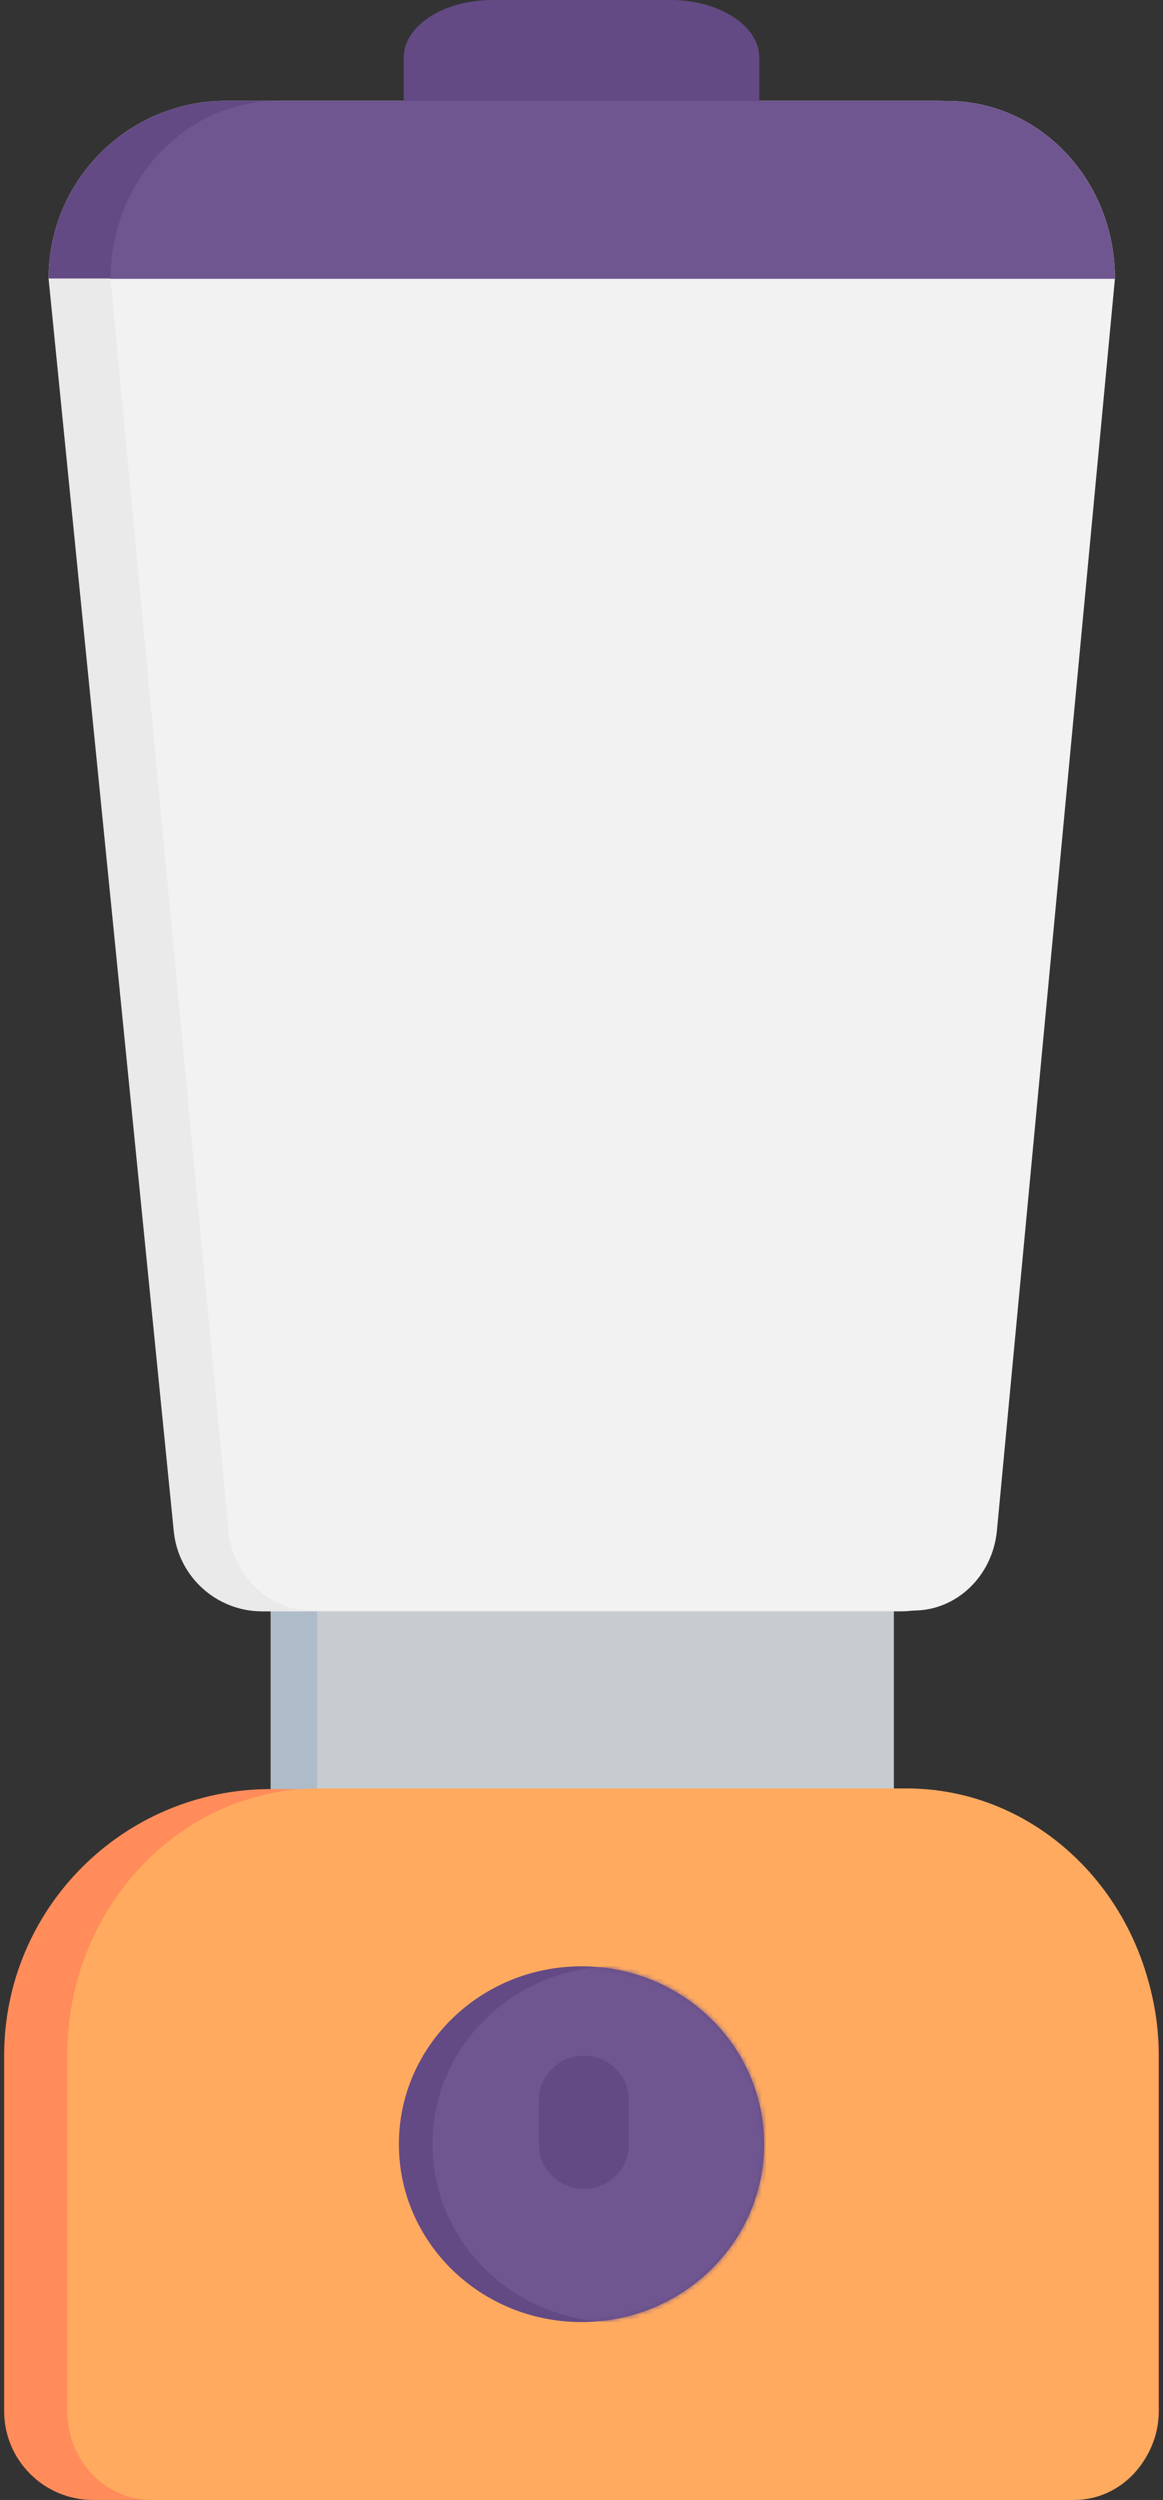 <svg width="242" height="520" viewBox="0 0 242 520" fill="none" xmlns="http://www.w3.org/2000/svg">
<rect x="0" y="0" width="242" height="520" fill="#333333" stroke="none"/>
<path d="M56.31 325.931H185.69V381.379H56.31V325.931Z" fill="#AEBCCA"/>
<path d="M66 326H186V381H66V326Z" fill="#C7CCD1"/>
<path d="M0.862 427.586V501.517C0.862 511.725 9.137 520 19.345 520H222.655C232.864 520 241.138 511.725 241.138 501.517V427.586C241.138 396.963 216.313 372.138 185.69 372.138H56.311C25.687 372.138 0.862 396.963 0.862 427.586Z" fill="#FF8C5A"/>
<path d="M14 427.5V501.5C14 511.718 21.817 520 31.462 520H223.538C233.183 520 241 511.718 241 501.5V427.5C241 396.848 217.547 372 188.615 372H66.385C37.453 372 14 396.848 14 427.5Z" fill="#FFAA5F"/>
<path d="M194.931 20.965H47.069C26.654 20.965 10.104 37.516 10.104 57.931L36.164 318.538C37.114 327.983 45.062 335.172 54.554 335.172H187.446C196.938 335.172 204.886 327.983 205.836 318.538L231.897 57.931C231.897 37.516 215.346 20.965 194.931 20.965Z" fill="#EAEAEA"/>
<path d="M197.167 21H57.833C38.596 21 23 37.539 23 57.941L47.557 318.376C48.452 327.815 55.943 335 64.887 335H190.113C199.057 335 206.548 327.815 207.442 318.376L232 57.941C232 37.539 216.404 21 197.167 21Z" fill="#F2F2F2"/>
<path d="M121 483C141.987 483 159 466.435 159 446C159 425.565 141.987 409 121 409C100.013 409 83 425.565 83 446C83 466.435 100.013 483 121 483Z" fill="#634A84"/>
<mask id="mask0" mask-type="alpha" maskUnits="userSpaceOnUse" x="83" y="409" width="76" height="74">
<path d="M121 483C141.987 483 159 466.435 159 446C159 425.565 141.987 409 121 409C100.013 409 83 425.565 83 446C83 466.435 100.013 483 121 483Z" fill="#427C9D"/>
</mask>
<g mask="url(#mask0)">
<path d="M128 483C148.987 483 166 466.435 166 446C166 425.565 148.987 409 128 409C107.013 409 90 425.565 90 446C90 466.435 107.013 483 128 483Z" fill="#6F5690"/>
</g>
<path d="M121.507 455.31C116.335 455.31 112.142 451.173 112.142 446.069V436.828C112.142 431.724 116.335 427.586 121.507 427.586C126.678 427.586 130.871 431.724 130.871 436.828V446.069C130.871 451.173 126.678 455.31 121.507 455.31Z" fill="#634A84"/>
<path d="M102.5 0H139.5C149.718 0 158 5.372 158 12V30H84V12C84 5.372 92.282 0 102.5 0Z" fill="#634A84"/>
<path d="M47.069 20.965H194.931C215.346 20.965 231.897 37.516 231.897 57.931H10.104C10.104 37.516 26.654 20.965 47.069 20.965Z" fill="#634A84"/>
<path d="M57.833 21H197.167C216.404 21 232 37.566 232 58H23C23 37.566 38.596 21 57.833 21Z" fill="#6F5690"/>
</svg>
